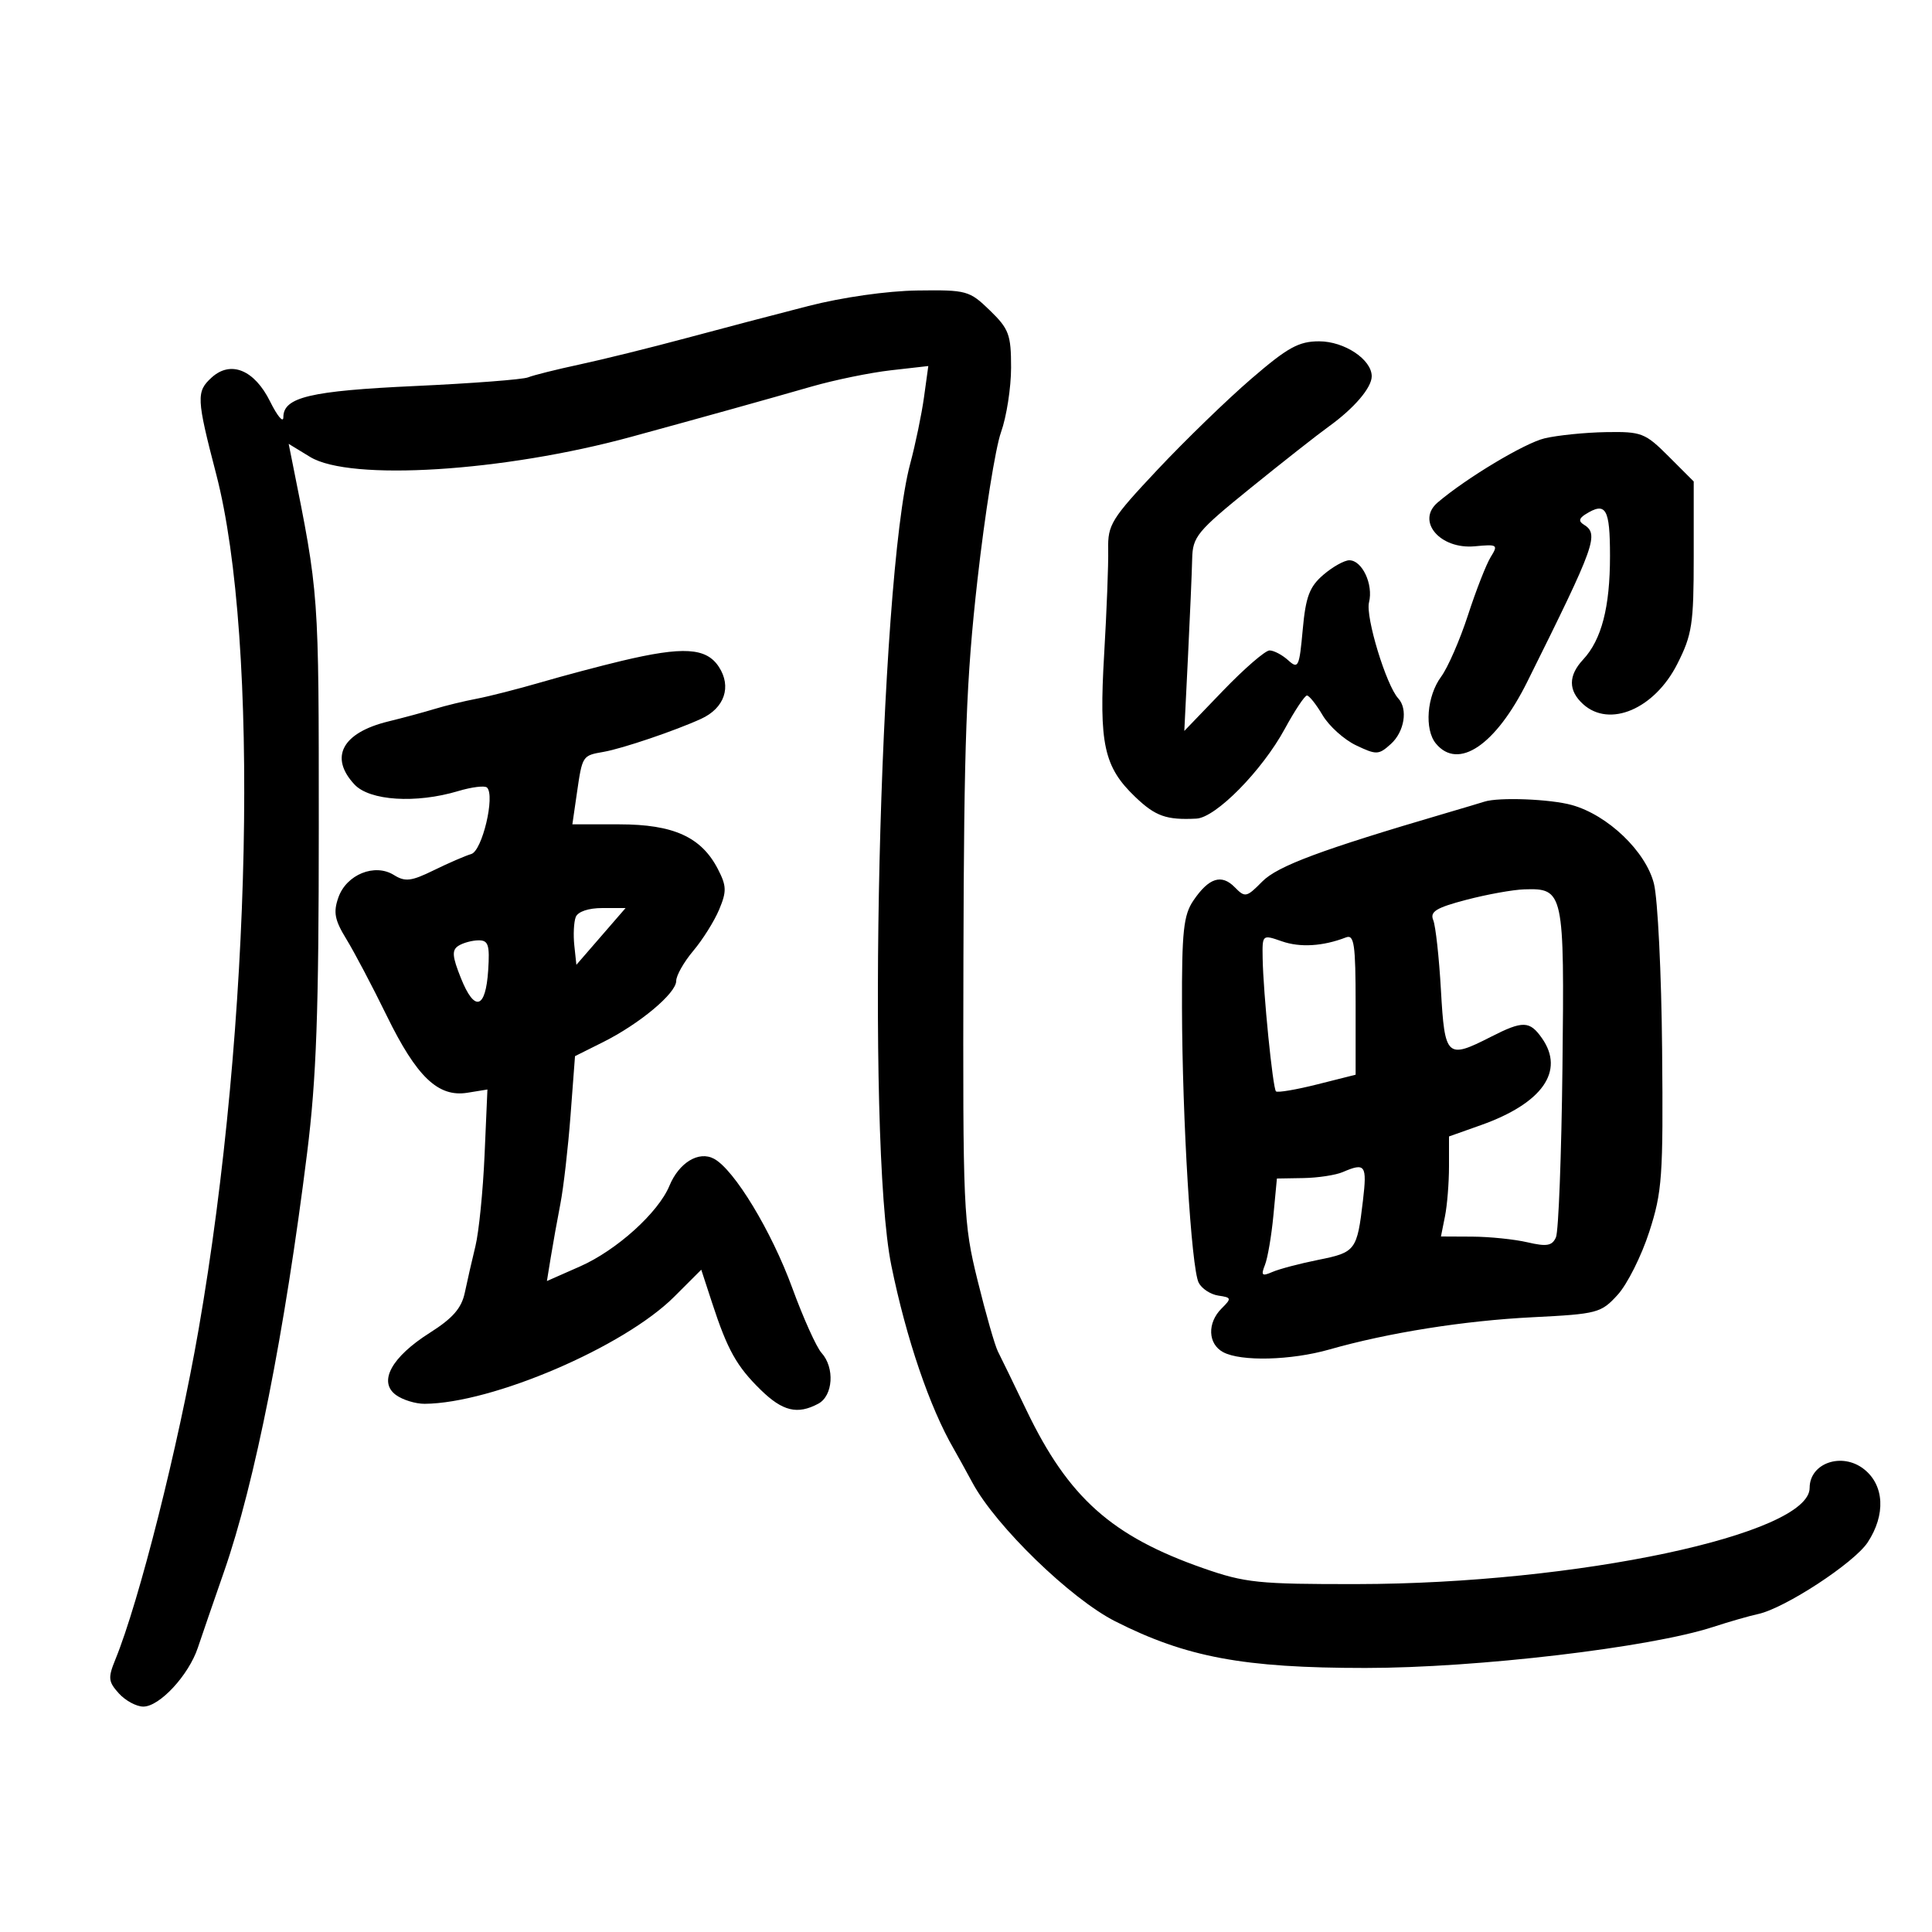 <svg xmlns="http://www.w3.org/2000/svg" width="300" height="300" viewBox="0 0 300 300" version="1.1">
	<path d="M 125.500 47.522 C 120.550 48.790, 112 51.037, 106.500 52.515 C 101 53.993, 93.575 55.830, 90 56.596 C 86.425 57.363, 82.825 58.262, 82 58.596 C 81.175 58.930, 73.294 59.534, 64.487 59.939 C 48.170 60.690, 44.001 61.676, 43.999 64.785 C 43.999 65.728, 43.073 64.630, 41.941 62.344 C 39.513 57.439, 35.845 55.925, 32.882 58.606 C 30.452 60.806, 30.499 61.816, 33.569 73.622 C 40.317 99.563, 39.090 159.051, 30.828 206.500 C 27.673 224.619, 21.608 248.653, 17.908 257.700 C 16.750 260.532, 16.813 261.136, 18.455 262.950 C 19.475 264.077, 21.185 265, 22.254 265 C 24.782 265, 29.293 260.130, 30.720 255.860 C 31.338 254.012, 33.175 248.675, 34.802 244 C 39.576 230.286, 44.211 206.909, 47.692 179 C 49.134 167.434, 49.500 157.215, 49.500 128.500 C 49.500 91.767, 49.548 92.433, 45.384 71.711 L 44.824 68.922 48.162 70.957 C 54.369 74.742, 78.182 73.250, 98 67.835 C 109.526 64.685, 118.859 62.084, 126 60.030 C 129.575 59.002, 135.121 57.863, 138.323 57.499 L 144.147 56.838 143.480 61.669 C 143.113 64.326, 142.149 68.975, 141.338 72 C 136.502 90.046, 134.452 177.090, 138.405 196.500 C 140.713 207.832, 144.363 218.551, 148.108 225 C 148.587 225.825, 149.902 228.205, 151.030 230.290 C 154.669 237.014, 166.260 248.256, 173.157 251.750 C 184.188 257.339, 193.091 259, 212.011 259 C 229.312 259, 256.221 255.828, 266 252.636 C 268.475 251.828, 271.625 250.923, 273 250.626 C 277.158 249.727, 287.904 242.698, 290.011 239.500 C 292.835 235.212, 292.603 230.620, 289.436 228.128 C 286.022 225.443, 281 227.177, 281 231.041 C 281 238.251, 244.880 245.928, 210.731 245.976 C 195.403 245.998, 193.350 245.786, 186.837 243.511 C 172.624 238.545, 165.898 232.537, 159.398 219 C 157.417 214.875, 155.416 210.756, 154.951 209.848 C 154.486 208.939, 153.069 203.989, 151.803 198.848 C 149.581 189.828, 149.504 188.080, 149.600 149 C 149.684 115.013, 150.035 105.525, 151.784 90 C 152.930 79.825, 154.573 69.531, 155.434 67.124 C 156.295 64.718, 157 60.193, 157 57.070 C 157 51.960, 156.670 51.073, 153.702 48.196 C 150.529 45.120, 150.106 45.004, 142.452 45.108 C 137.762 45.172, 130.808 46.162, 125.500 47.522 M 194.276 58.838 C 190.549 62.048, 184.011 68.387, 179.747 72.924 C 172.555 80.576, 172 81.474, 172.080 85.336 C 172.128 87.626, 171.845 94.940, 171.453 101.589 C 170.631 115.510, 171.408 119.084, 176.269 123.737 C 179.418 126.752, 181.105 127.351, 185.776 127.115 C 188.788 126.963, 195.959 119.684, 199.491 113.195 C 201.046 110.338, 202.599 108, 202.943 108 C 203.287 108, 204.382 109.377, 205.376 111.060 C 206.371 112.743, 208.708 114.847, 210.570 115.735 C 213.743 117.248, 214.083 117.234, 215.978 115.520 C 218.076 113.621, 218.646 110.100, 217.123 108.450 C 215.253 106.422, 212.014 95.794, 212.579 93.540 C 213.278 90.758, 211.520 87, 209.521 87 C 208.746 87, 206.929 88.018, 205.483 89.261 C 203.330 91.113, 202.751 92.659, 202.285 97.788 C 201.759 103.589, 201.592 103.941, 200.030 102.527 C 199.102 101.687, 197.799 101, 197.134 101 C 196.470 101, 193.220 103.813, 189.912 107.250 L 183.899 113.500 184.468 102 C 184.781 95.675, 185.075 88.825, 185.120 86.778 C 185.197 83.333, 185.869 82.518, 194.190 75.778 C 199.133 71.775, 204.600 67.476, 206.339 66.225 C 210.270 63.395, 213 60.200, 213 58.428 C 213 55.823, 208.754 53, 204.837 53 C 201.662 53, 199.958 53.942, 194.276 58.838 M 239.845 68.065 C 236.760 68.795, 227.711 74.220, 223.250 78.015 C 219.845 80.912, 223.606 85.343, 229.029 84.826 C 232.525 84.492, 232.665 84.587, 231.482 86.486 C 230.792 87.594, 229.204 91.650, 227.953 95.500 C 226.702 99.350, 224.823 103.661, 223.777 105.080 C 221.554 108.095, 221.152 113.274, 222.971 115.465 C 226.445 119.650, 232.260 115.711, 237.161 105.853 C 247.811 84.433, 248.342 82.948, 245.893 81.434 C 245.122 80.957, 245.197 80.490, 246.143 79.890 C 249.369 77.847, 250 78.904, 250 86.351 C 250 94.302, 248.689 99.344, 245.820 102.423 C 243.504 104.909, 243.507 107.244, 245.829 109.345 C 249.937 113.063, 256.908 110.088, 260.446 103.107 C 262.750 98.560, 263 96.927, 263 86.416 L 263 74.765 259.118 70.882 C 255.453 67.217, 254.907 67.006, 249.368 67.100 C 246.140 67.156, 241.855 67.590, 239.845 68.065 M 96.500 102.628 C 93.200 103.415, 87.575 104.909, 84 105.949 C 80.425 106.989, 75.925 108.138, 74 108.502 C 72.075 108.866, 69.150 109.577, 67.500 110.082 C 65.850 110.586, 62.608 111.461, 60.295 112.026 C 53.138 113.774, 51.095 117.578, 55.039 121.811 C 57.397 124.343, 64.591 124.802, 71.140 122.840 C 73.270 122.202, 75.289 121.956, 75.627 122.294 C 76.904 123.571, 74.879 132.111, 73.180 132.611 C 72.256 132.882, 69.638 134.017, 67.363 135.131 C 63.858 136.849, 62.911 136.961, 61.162 135.869 C 58.189 134.012, 53.798 135.791, 52.543 139.359 C 51.732 141.664, 51.962 142.856, 53.792 145.841 C 55.025 147.854, 57.836 153.187, 60.038 157.694 C 64.698 167.231, 68.037 170.418, 72.593 169.679 L 75.687 169.177 75.244 179.338 C 75 184.927, 74.362 191.300, 73.825 193.500 C 73.288 195.700, 72.546 198.950, 72.175 200.722 C 71.669 203.135, 70.303 204.701, 66.734 206.960 C 60.788 210.723, 58.693 214.571, 61.481 216.610 C 62.527 217.374, 64.534 217.992, 65.941 217.983 C 76.455 217.911, 96.905 209.136, 104.696 201.352 L 108.892 197.160 110.582 202.330 C 112.961 209.611, 114.388 212.164, 118.118 215.811 C 121.530 219.147, 123.825 219.699, 127.066 217.965 C 129.368 216.733, 129.644 212.369, 127.564 210.071 C 126.774 209.198, 124.731 204.663, 123.024 199.992 C 119.793 191.155, 114.011 181.611, 110.869 179.930 C 108.505 178.665, 105.440 180.525, 103.947 184.129 C 102.217 188.305, 95.747 194.144, 90.077 196.646 L 84.924 198.920 85.527 195.210 C 85.859 193.170, 86.528 189.445, 87.015 186.933 C 87.502 184.421, 88.213 178.232, 88.594 173.181 L 89.287 163.997 93.611 161.837 C 99.312 158.990, 105 154.238, 105 152.322 C 105 151.478, 106.193 149.374, 107.652 147.644 C 109.110 145.915, 110.918 143.032, 111.670 141.237 C 112.854 138.412, 112.827 137.567, 111.470 134.943 C 108.898 129.969, 104.580 128.008, 96.189 128.004 L 88.877 128 89.566 123.250 C 90.429 117.299, 90.409 117.330, 93.738 116.747 C 96.657 116.236, 104.880 113.449, 108.880 111.614 C 112.507 109.951, 113.637 106.620, 111.619 103.541 C 109.666 100.560, 106.085 100.344, 96.500 102.628 M 230.500 124.480 C 229.950 124.658, 227.250 125.463, 224.500 126.271 C 205.113 131.963, 198.376 134.473, 195.995 136.890 C 193.562 139.359, 193.332 139.407, 191.734 137.773 C 189.678 135.670, 187.708 136.302, 185.311 139.834 C 183.773 142.100, 183.507 144.602, 183.538 156.500 C 183.583 173.917, 184.983 196.944, 186.132 199.180 C 186.607 200.104, 187.981 201.004, 189.185 201.180 C 191.238 201.480, 191.269 201.604, 189.687 203.179 C 187.432 205.423, 187.551 208.689, 189.934 209.965 C 192.690 211.440, 200.466 211.244, 206.412 209.551 C 215.597 206.936, 227.325 205.075, 238 204.539 C 248.064 204.033, 248.612 203.888, 251.196 201.050 C 252.679 199.422, 254.881 195.032, 256.090 191.295 C 258.108 185.059, 258.273 182.730, 258.093 163 C 257.986 151.175, 257.414 139.574, 256.823 137.220 C 255.563 132.207, 249.664 126.557, 244.065 125.002 C 240.717 124.072, 232.721 123.764, 230.500 124.480 M 227.690 139.722 C 223.007 140.949, 222.010 141.561, 222.551 142.872 C 222.921 143.768, 223.459 148.662, 223.748 153.750 C 224.340 164.190, 224.658 164.488, 231.500 161 C 236.481 158.461, 237.529 158.490, 239.443 161.223 C 243.015 166.322, 239.497 171.321, 229.952 174.711 L 225 176.469 225 181.110 C 225 183.662, 224.719 187.156, 224.375 188.875 L 223.750 192 228.625 192.024 C 231.306 192.037, 235.160 192.433, 237.189 192.905 C 240.185 193.601, 241.014 193.455, 241.606 192.131 C 242.007 191.234, 242.462 179.372, 242.617 165.771 C 242.928 138.383, 242.826 137.907, 236.679 138.099 C 234.930 138.154, 230.885 138.884, 227.690 139.722 M 89.398 142.405 C 89.102 143.177, 89.003 145.161, 89.180 146.812 L 89.500 149.815 93.320 145.408 L 97.140 141 93.538 141 C 91.368 141, 89.723 141.558, 89.398 142.405 M 196.063 148.802 C 196.154 154.181, 197.635 168.968, 198.131 169.464 C 198.364 169.698, 201.243 169.212, 204.528 168.385 L 210.500 166.882 210.500 155.931 C 210.500 146.607, 210.277 145.067, 209 145.561 C 205.426 146.941, 201.889 147.157, 199.050 146.167 C 196.003 145.105, 196 145.108, 196.063 148.802 M 71.195 146.858 C 70.140 147.528, 70.211 148.487, 71.570 151.884 C 73.693 157.190, 75.412 156.698, 75.805 150.672 C 76.063 146.718, 75.832 146.002, 74.305 146.015 C 73.312 146.024, 71.913 146.403, 71.195 146.858 M 208.500 182 C 207.400 182.473, 204.650 182.891, 202.389 182.930 L 198.278 183 197.732 188.750 C 197.431 191.912, 196.841 195.366, 196.419 196.424 C 195.772 198.048, 195.952 198.217, 197.576 197.510 C 198.634 197.049, 201.851 196.201, 204.724 195.626 C 210.501 194.469, 210.728 194.166, 211.639 186.415 C 212.288 180.890, 212.006 180.493, 208.500 182" stroke="none" fill="black" fill-rule="evenodd"/>
</svg>